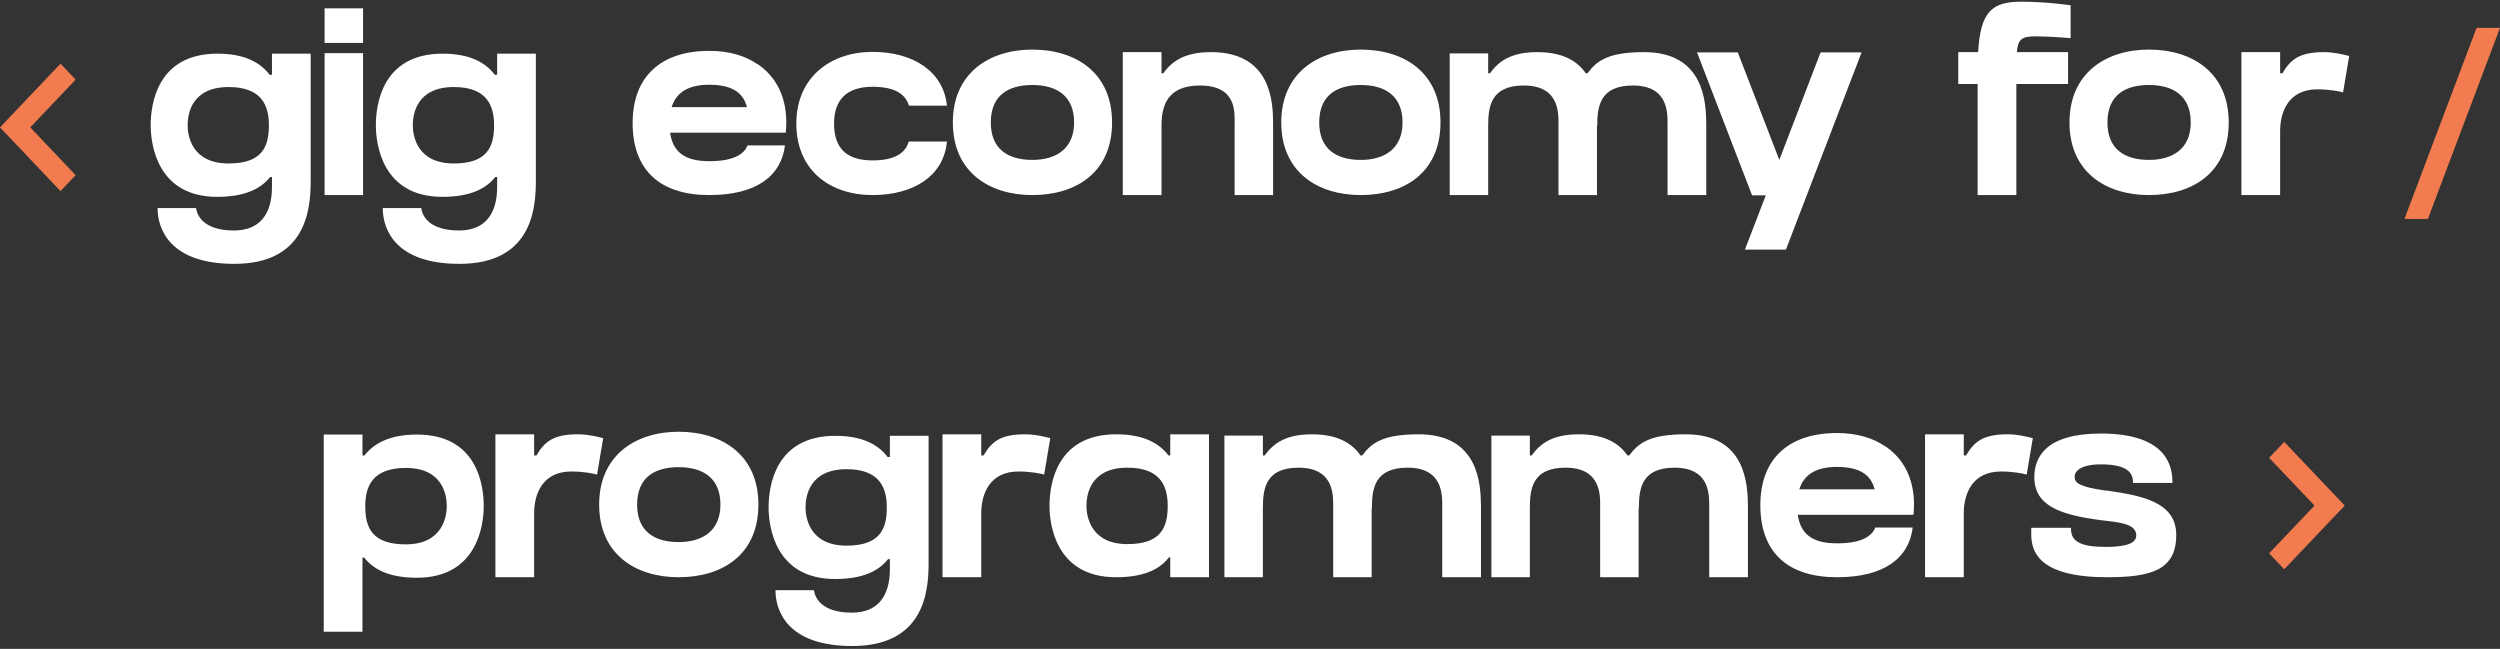 <svg width="628" height="163" viewBox="0 0 628 163" fill="none">
  <rect x="0" y="0" width="628" height="163" fill="#333333" stroke="none"/>
  <path d="M68.317 13.48V18.792H67.741C65.309 15.592 61.277 13.48 54.621 13.48C39.453 13.48 37.853 26.216 37.853 31.464C37.853 36.328 39.517 49.448 54.557 49.448C61.341 49.448 65.437 47.528 67.869 44.456H68.317V47.016C68.317 53.608 65.373 57.896 58.781 57.896C51.165 57.896 49.501 54.184 49.245 52.264C47.645 52.264 42.141 52.264 39.581 52.264C39.581 57.576 42.717 66.28 58.845 66.28C76.701 66.28 78.045 52.968 78.045 45.544V13.48H68.317ZM57.437 41.064C48.157 41.064 47.133 34.088 47.133 31.464C47.133 28.648 48.093 21.864 57.437 21.864C65.821 21.864 67.549 26.6 67.549 31.464C67.549 36.904 65.821 41.064 57.437 41.064ZM91.204 49V13.352H81.54V49H91.204ZM91.204 10.792V2.088H81.54V10.792H91.204ZM124.88 13.48V18.792H124.304C121.872 15.592 117.84 13.48 111.184 13.48C96.016 13.48 94.415 26.216 94.415 31.464C94.415 36.328 96.079 49.448 111.12 49.448C117.904 49.448 122 47.528 124.432 44.456H124.88V47.016C124.88 53.608 121.936 57.896 115.344 57.896C107.728 57.896 106.064 54.184 105.808 52.264C104.208 52.264 98.704 52.264 96.144 52.264C96.144 57.576 99.279 66.28 115.408 66.28C133.264 66.28 134.608 52.968 134.608 45.544V13.48H124.88ZM114 41.064C104.72 41.064 103.696 34.088 103.696 31.464C103.696 28.648 104.656 21.864 114 21.864C122.384 21.864 124.112 26.6 124.112 31.464C124.112 36.904 122.384 41.064 114 41.064ZM196.996 33.32H197.38C197.892 28.392 197.252 20.84 190.34 16.104V16.168C187.332 14.056 183.236 12.776 178.18 12.776C166.084 12.776 158.916 19.176 158.916 30.888C158.916 42.856 165.892 49 178.18 49C189.956 49 196.228 44.264 197.188 36.52H187.78C186.884 38.888 184.004 40.488 178.18 40.488C171.908 40.488 169.028 38.12 168.324 33.32H196.996ZM178.18 21.288C185.092 21.288 186.884 24.232 187.652 26.92H168.708C169.86 23.272 172.804 21.288 178.18 21.288ZM228.265 35.56C227.561 38.056 225.321 40.296 219.177 40.296C212.841 40.296 209.513 37.416 209.513 31.016C209.513 24.936 212.841 21.8 219.177 21.8C225.129 21.8 227.497 23.848 228.329 26.536H237.865C237.033 18.024 229.481 13.032 219.177 13.032C208.617 13.032 200.041 19.432 200.041 31.016C200.041 42.92 208.617 49 219.177 49C229.481 49 237.097 44.2 237.865 35.56H228.265ZM259.321 12.456C248.441 12.456 239.353 18.408 239.353 30.76C239.353 43.176 248.441 49 259.321 49C270.265 49 279.353 43.368 279.353 30.76C279.353 18.28 270.265 12.456 259.321 12.456ZM259.321 40.168C253.241 40.168 248.889 37.48 248.889 30.76C248.889 23.976 253.241 21.352 259.321 21.352C265.465 21.352 269.817 24.104 269.817 30.76C269.817 37.224 265.465 40.168 259.321 40.168ZM304.249 13.096C297.785 13.096 294.521 15.208 292.217 18.408H291.769V13.096H282.041V49H291.769V31.72C291.769 26.856 292.985 21.48 301.433 21.48C310.713 21.48 310.137 28.264 310.137 31.08V49H319.801V31.08C319.801 25.832 319.417 13.096 304.249 13.096ZM341.821 12.456C330.941 12.456 321.853 18.408 321.853 30.76C321.853 43.176 330.941 49 341.821 49C352.765 49 361.853 43.368 361.853 30.76C361.853 18.28 352.765 12.456 341.821 12.456ZM341.821 40.168C335.741 40.168 331.389 37.48 331.389 30.76C331.389 23.976 335.741 21.352 341.821 21.352C347.965 21.352 352.317 24.104 352.317 30.76C352.317 37.224 347.965 40.168 341.821 40.168ZM412.998 13.096C404.038 13.096 401.158 15.208 398.79 18.408H398.342C396.294 15.4 392.646 13.096 386.182 13.096C379.782 13.096 376.582 15.208 374.278 18.408H373.83V13.416H364.166V49H373.83V31.72C373.83 26.856 374.406 21.48 382.79 21.48C391.622 21.48 391.494 28.264 391.494 31.08V49H401.158V31.528L401.222 31.72C401.222 26.856 401.798 21.48 410.182 21.48C419.014 21.48 418.886 28.264 418.886 31.08V49H428.614V31.08C428.549 25.832 428.166 13.096 412.998 13.096ZM457.331 13.16L446.963 40.168L436.531 13.16H426.291L440.115 49.064H443.571L438.323 62.696H448.627L467.635 13.16H457.331ZM511.244 9.128C514.956 9.128 520.14 9.576 520.14 9.576V1.32C520.14 1.32 513.932 0.424 507.788 0.424C500.492 0.424 497.484 2.792 496.908 13.096H491.916V21.096H496.78V49H506.508V21.096H519.5V13.096H506.635C506.892 9.896 507.852 9.128 511.244 9.128ZM539.821 12.456C528.941 12.456 519.853 18.408 519.853 30.76C519.853 43.176 528.941 49 539.821 49C550.765 49 559.853 43.368 559.853 30.76C559.853 18.28 550.765 12.456 539.821 12.456ZM539.821 40.168C533.741 40.168 529.389 37.48 529.389 30.76C529.389 23.976 533.741 21.352 539.821 21.352C545.965 21.352 550.317 24.104 550.317 30.76C550.317 37.224 545.965 40.168 539.821 40.168ZM583.777 13.096C577.569 13.096 575.393 14.952 573.345 18.408H572.769V13.096H563.041V49H572.769V32.936C572.769 28.072 574.881 22.44 582.113 22.44C585.185 22.44 587.681 22.952 588.577 23.208L590.113 14.056C588.449 13.672 586.337 13.096 583.777 13.096ZM104.746 109.16C98.09 109.16 93.994 111.272 91.562 114.408H91.05V109.16H81.322V158.696H91.05V140.072H91.498C93.93 143.208 98.026 145.128 104.746 145.128C119.85 145.128 121.514 131.944 121.514 127.144C121.514 121.896 119.914 109.16 104.746 109.16ZM101.93 136.744C93.482 136.744 91.754 132.584 91.754 127.144C91.754 122.28 93.482 117.544 101.93 117.544C111.21 117.544 112.234 124.328 112.234 127.144C112.234 129.704 111.21 136.744 101.93 136.744ZM145.183 109.096C138.975 109.096 136.799 110.952 134.751 114.408H134.175V109.096H124.447V145H134.175V128.936C134.175 124.072 136.287 118.44 143.519 118.44C146.591 118.44 149.087 118.952 149.983 119.208L151.519 110.056C149.855 109.672 147.743 109.096 145.183 109.096ZM170.477 108.456C159.597 108.456 150.509 114.408 150.509 126.76C150.509 139.176 159.597 145 170.477 145C181.421 145 190.509 139.368 190.509 126.76C190.509 114.28 181.421 108.456 170.477 108.456ZM170.477 136.168C164.397 136.168 160.045 133.48 160.045 126.76C160.045 119.976 164.397 117.352 170.477 117.352C176.621 117.352 180.973 120.104 180.973 126.76C180.973 133.224 176.621 136.168 170.477 136.168ZM223.536 109.48V114.792H222.96C220.528 111.592 216.496 109.48 209.84 109.48C194.672 109.48 193.072 122.216 193.072 127.464C193.072 132.328 194.736 145.448 209.776 145.448C216.56 145.448 220.656 143.528 223.088 140.456H223.536V143.016C223.536 149.608 220.592 153.896 214 153.896C206.384 153.896 204.72 150.184 204.464 148.264C202.864 148.264 197.36 148.264 194.8 148.264C194.8 153.576 197.936 162.28 214.064 162.28C231.92 162.28 233.264 148.968 233.264 141.544V109.48H223.536ZM212.656 137.064C203.376 137.064 202.352 130.088 202.352 127.464C202.352 124.648 203.312 117.864 212.656 117.864C221.04 117.864 222.768 122.6 222.768 127.464C222.768 132.904 221.04 137.064 212.656 137.064ZM257.495 109.096C251.287 109.096 249.111 110.952 247.063 114.408H246.487V109.096H236.759V145H246.487V128.936C246.487 124.072 248.599 118.44 255.831 118.44C258.903 118.44 261.399 118.952 262.295 119.208L263.831 110.056C262.167 109.672 260.055 109.096 257.495 109.096ZM293.521 114.408C291.089 111.208 287.057 109.096 280.401 109.096C265.233 109.096 263.633 121.832 263.633 127.08C263.633 131.88 265.297 145 280.337 145C287.121 145 291.217 143.144 293.649 140.008H293.969V145H303.697V109.096H293.969V114.408H293.521ZM283.217 136.68C273.937 136.68 272.913 129.64 272.913 127.08C272.913 124.264 273.873 117.48 283.217 117.48C291.601 117.48 293.329 122.216 293.329 127.08C293.329 132.52 291.601 136.68 283.217 136.68ZM356.404 109.096C347.444 109.096 344.564 111.208 342.196 114.408H341.748C339.7 111.4 336.052 109.096 329.588 109.096C323.188 109.096 319.988 111.208 317.684 114.408H317.236V109.416H307.572V145H317.236V127.72C317.236 122.856 317.812 117.48 326.196 117.48C335.028 117.48 334.9 124.264 334.9 127.08V145H344.564V127.528L344.628 127.72C344.628 122.856 345.204 117.48 353.588 117.48C362.42 117.48 362.292 124.264 362.292 127.08V145H372.02V127.08C371.956 121.832 371.572 109.096 356.404 109.096ZM423.466 109.096C414.506 109.096 411.626 111.208 409.258 114.408H408.81C406.762 111.4 403.114 109.096 396.65 109.096C390.25 109.096 387.05 111.208 384.746 114.408H384.298V109.416H374.634V145H384.298V127.72C384.298 122.856 384.874 117.48 393.258 117.48C402.09 117.48 401.962 124.264 401.962 127.08V145H411.626V127.528L411.69 127.72C411.69 122.856 412.266 117.48 420.65 117.48C429.482 117.48 429.354 124.264 429.354 127.08V145H439.082V127.08C439.018 121.832 438.634 109.096 423.466 109.096ZM480.277 129.32H480.661C481.173 124.392 480.533 116.84 473.621 112.104V112.168C470.613 110.056 466.517 108.776 461.461 108.776C449.365 108.776 442.197 115.176 442.197 126.888C442.197 138.856 449.173 145 461.461 145C473.237 145 479.509 140.264 480.469 132.52H471.061C470.165 134.888 467.285 136.488 461.461 136.488C455.189 136.488 452.309 134.12 451.605 129.32H480.277ZM461.461 117.288C468.373 117.288 470.165 120.232 470.933 122.92H451.989C453.141 119.272 456.085 117.288 461.461 117.288ZM504.308 109.096C498.1 109.096 495.924 110.952 493.876 114.408H493.3V109.096H483.572V145H493.3V128.936C493.3 124.072 495.412 118.44 502.644 118.44C505.716 118.44 508.212 118.952 509.108 119.208L510.644 110.056C508.98 109.672 506.868 109.096 504.308 109.096ZM529.331 123.24L528.499 123.176C522.227 122.216 521.139 121.32 521.139 119.72C521.139 118.632 522.291 116.648 527.731 116.648C533.363 116.648 535.795 118.184 535.795 121V121.32H545.715V121C545.715 115.496 542.579 108.904 527.731 108.904C513.907 108.904 511.027 114.856 511.027 119.848C511.027 127.016 517.427 129.32 527.731 130.664C528.243 130.728 528.755 130.792 529.267 130.856C533.171 131.304 536.627 131.816 536.627 134.504C536.627 136.872 532.915 137.384 529.011 137.384C522.547 137.384 520.243 135.976 520.243 132.904V132.584H510.259V133.288C510.195 135.144 510.195 138.152 512.691 140.648C515.571 143.528 521.139 145 529.267 145C540.275 145 546.675 143.272 546.675 134.376C546.675 125.864 537.459 124.456 529.331 123.24Z" fill="white"/>
  <path d="M7.599 32L19 44.001L15.2 48L0 32L15.2 16L18.997 19.999L7.599 32Z" fill="#F27B50"/>
  <path d="M581.401 127L570 139.001L573.799 143L589 127L573.799 111L570.003 114.999L581.401 127Z" fill="#F27B50"/>
  <path d="M609.884 55H604L622.116 7H628L609.884 55Z" fill="#F27B50"/>
</svg>
